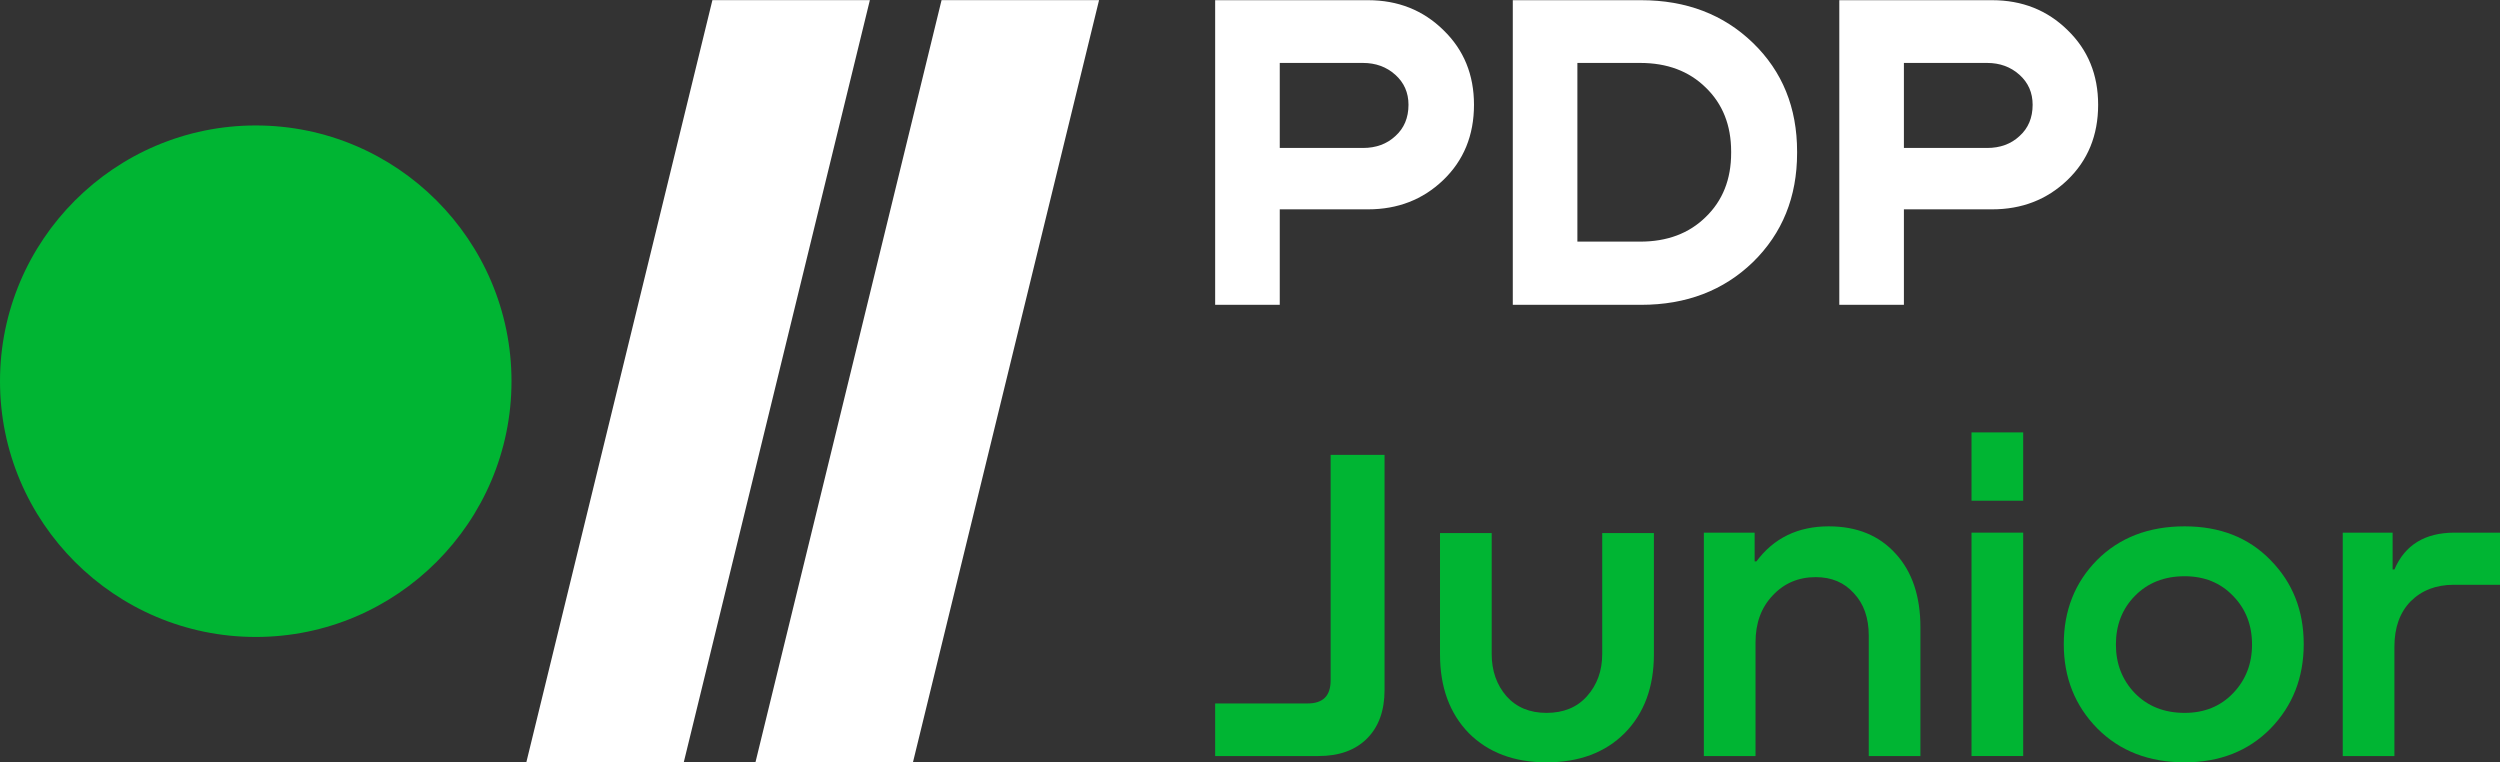 <svg width="2230" height="680" viewBox="0 0 2230 680" fill="none" xmlns="http://www.w3.org/2000/svg">
<rect x="0" y="0" width="2230" height="680" fill="#333333" stroke="none"/>
<g clip-path="url(#clip0_198_19)">
<path fill-rule="evenodd" clip-rule="evenodd" d="M228.144 111.906C102.357 111.906 0 214.263 0 340.05C0 465.837 102.357 568.163 228.144 568.163C353.931 568.163 456.257 465.806 456.257 340.05C456.257 214.294 353.931 111.906 228.144 111.906Z" fill="#00B533"/>
<path fill-rule="evenodd" clip-rule="evenodd" d="M609.931 679.999H469.473L635.466 0.117H775.924L609.9 679.999H609.931Z" fill="white"/>
<path fill-rule="evenodd" clip-rule="evenodd" d="M814.31 679.999H673.852L839.876 0.117H980.365L814.341 679.999H814.31Z" fill="white"/>
<path d="M1186.92 405.75H1235.02V615.443C1235.02 633.887 1229.81 648.32 1219.39 658.745C1208.97 669.169 1194.54 674.382 1176.1 674.382H1083.92V627.471H1166.48C1180.11 627.471 1186.92 620.655 1186.92 607.023V405.75Z" fill="#00B533"/>
<path d="M1284.49 583.769V475.514H1330.59V583.368C1330.59 598.336 1335 610.899 1343.81 621.056C1352.63 630.946 1364.52 635.891 1379.48 635.891C1394.71 635.891 1406.74 630.946 1415.56 621.056C1424.64 610.899 1429.18 598.336 1429.18 583.368V475.514H1475.27V583.769C1475.27 612.904 1466.59 636.292 1449.22 653.934C1431.85 671.308 1408.61 679.995 1379.48 679.995C1350.63 679.995 1327.51 671.308 1310.15 653.934C1293.04 636.292 1284.49 612.904 1284.49 583.769Z" fill="#00B533"/>
<path d="M1631.26 469.5C1656.38 469.5 1676.28 477.653 1690.98 493.958C1705.68 509.995 1713.02 531.914 1713.02 559.712V674.382H1666.93V566.929C1666.93 551.159 1662.52 538.596 1653.71 529.241C1645.16 519.618 1633.8 514.807 1619.64 514.807C1604.14 514.807 1591.32 520.286 1581.16 531.245C1571.01 541.937 1565.93 555.836 1565.93 572.943V674.382H1519.84V475.113H1565.13V500.774H1566.73C1582.23 479.925 1603.74 469.5 1631.26 469.5Z" fill="#00B533"/>
<path d="M1758.6 385.703H1804.69V446.646H1758.6V385.703ZM1758.6 475.113H1804.69V674.382H1758.6V475.113Z" fill="#00B533"/>
<path d="M1948.71 679.995C1916.91 679.995 1890.99 669.971 1870.95 649.924C1850.91 629.61 1840.89 604.484 1840.89 574.547C1840.89 544.61 1850.78 519.618 1870.55 499.571C1890.59 479.524 1916.64 469.5 1948.71 469.5C1980.23 469.5 2005.75 479.524 2025.26 499.571C2045.03 519.618 2054.92 544.61 2054.92 574.547C2054.92 604.484 2045.03 629.61 2025.26 649.924C2005.48 669.971 1979.97 679.995 1948.71 679.995ZM1948.71 635.891C1966.34 635.891 1980.77 630.011 1991.99 618.25C2003.21 606.489 2008.82 592.055 2008.82 574.948C2008.82 557.574 2003.21 543.14 1991.99 531.646C1980.77 519.885 1966.34 514.005 1948.71 514.005C1930.54 514.005 1915.71 519.885 1904.22 531.646C1892.99 543.14 1887.38 557.574 1887.38 574.948C1887.38 592.055 1892.99 606.489 1904.22 618.25C1915.71 630.011 1930.54 635.891 1948.71 635.891Z" fill="#00B533"/>
<path d="M2189.52 475.113H2230V521.623H2188.72C2172.95 521.623 2160.13 526.568 2150.24 536.458C2140.62 546.347 2135.81 559.846 2135.81 576.953V674.382H2089.72V475.113H2134.21V507.991H2135.81C2145.17 486.072 2163.07 475.113 2189.52 475.113Z" fill="#00B533"/>
<path d="M1220.26 0.172C1247.04 0.172 1269.49 9.094 1287.61 26.939C1305.74 44.514 1314.8 66.685 1314.8 93.453C1314.8 120.761 1305.6 143.202 1287.21 160.777C1269.08 178.081 1246.77 186.734 1220.26 186.734H1141.54V271.903H1083.92V0.172H1220.26ZM1141.54 131.982H1215.79C1227.42 131.982 1237.03 128.467 1244.6 121.437C1252.45 114.407 1256.37 105.079 1256.37 93.453C1256.37 82.638 1252.45 73.715 1244.6 66.685C1236.76 59.655 1227.15 56.14 1215.79 56.14H1141.54V131.982Z" fill="white"/>
<path d="M1349.41 271.903V0.172H1463.83C1504.14 0.172 1537.41 12.88 1563.65 38.295C1589.89 63.711 1603.01 96.021 1603.01 135.226V136.443C1603.01 175.648 1589.89 208.093 1563.65 233.779C1537.41 259.195 1504.14 271.903 1463.83 271.903H1349.41ZM1463.02 56.14H1407.03V215.529H1463.02C1487.1 215.529 1506.58 208.229 1521.45 193.628C1536.6 179.028 1544.18 159.966 1544.18 136.443V135.226C1544.18 111.703 1536.6 92.642 1521.45 78.041C1506.58 63.441 1487.1 56.14 1463.02 56.14Z" fill="white"/>
<path d="M1776.99 0.172C1803.77 0.172 1826.23 9.094 1844.35 26.939C1862.48 44.514 1871.54 66.685 1871.54 93.453C1871.54 120.761 1862.34 143.202 1843.95 160.777C1825.82 178.081 1803.5 186.734 1776.99 186.734H1698.28V271.903H1640.66V0.172H1776.99ZM1698.28 131.982H1772.53C1784.16 131.982 1793.77 128.467 1801.34 121.437C1809.18 114.407 1813.11 105.079 1813.11 93.453C1813.11 82.638 1809.18 73.715 1801.34 66.685C1793.49 59.655 1783.89 56.14 1772.53 56.14H1698.28V131.982Z" fill="white"/>
</g>
<defs>
<clipPath id="clip0_198_19">
<rect width="2230" height="680" fill="white"/>
</clipPath>
</defs>
</svg>
